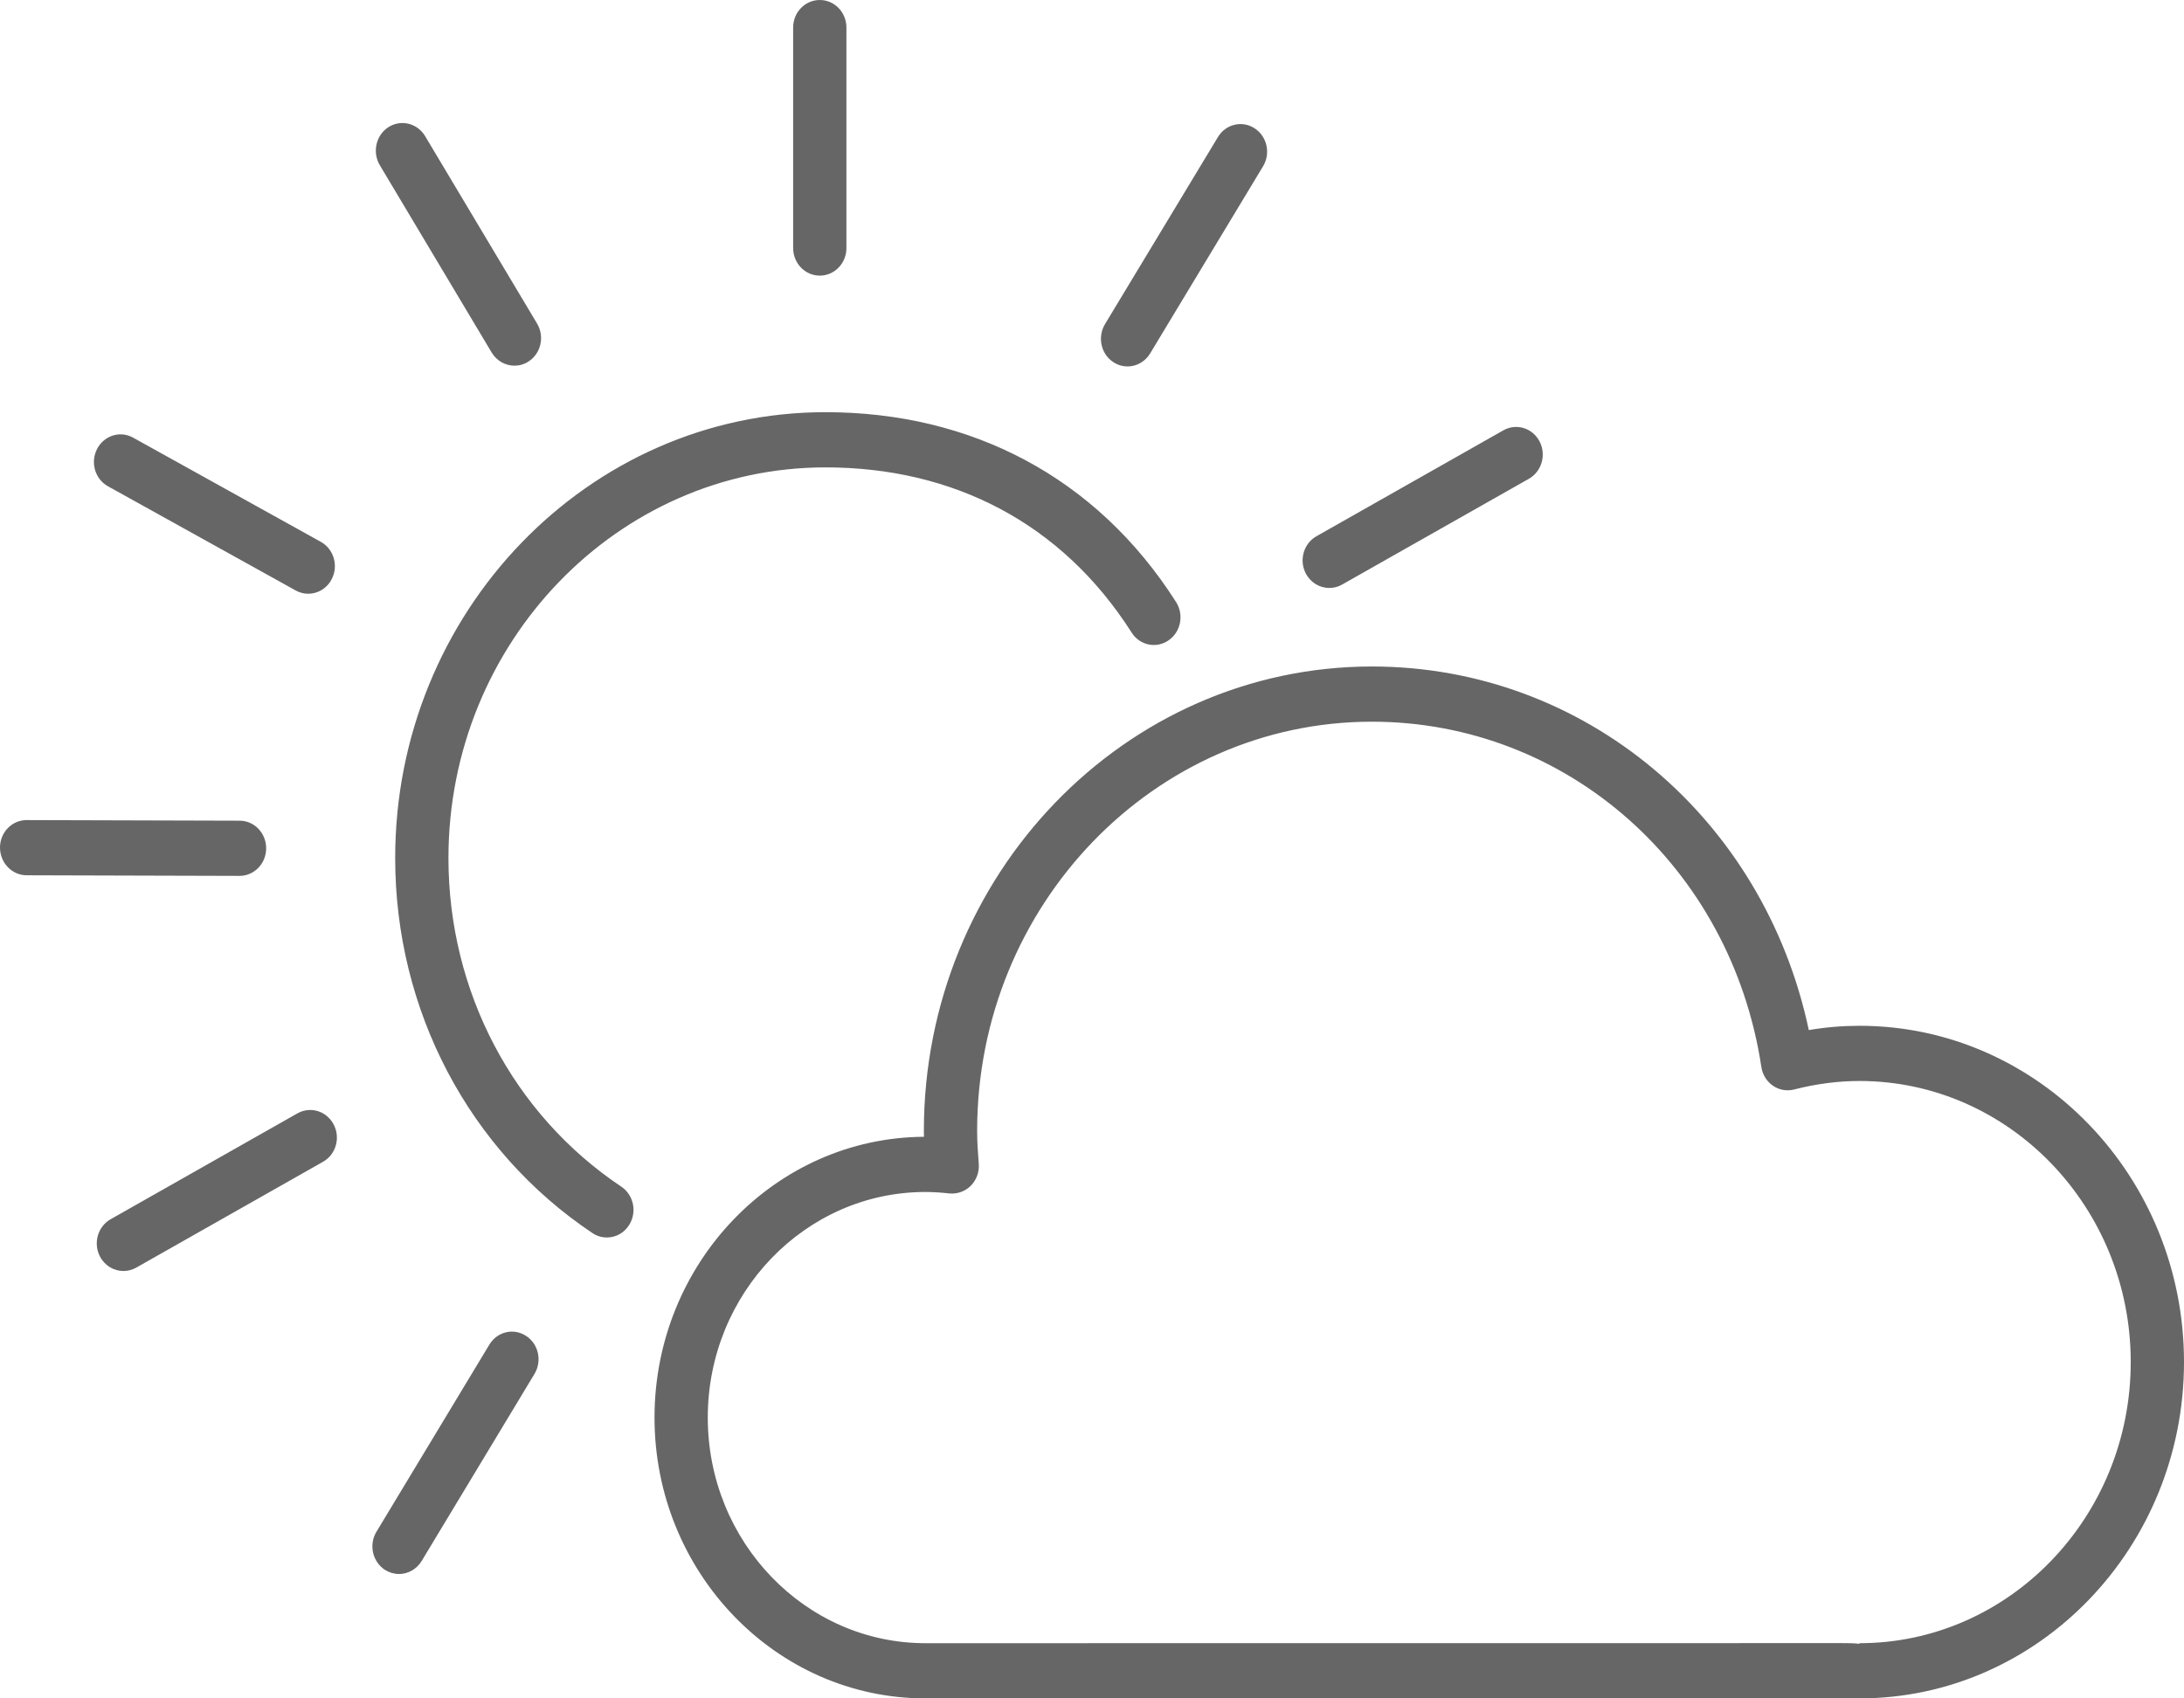 <?xml version="1.0" encoding="UTF-8"?>
<svg width="54px" height="42px" viewBox="0 0 54 42" version="1.1" xmlns="http://www.w3.org/2000/svg" xmlns:xlink="http://www.w3.org/1999/xlink">
    <title>103-晴间多云</title>
    <g id="页面-1" stroke="none" stroke-width="1" fill="none" fill-rule="evenodd">
        <g id="画板" transform="translate(-573, -99)" fill="#666666">
            <path d="M595.88,139.635 L618.522,139.633 C618.673,139.633 618.83,139.633 618.976,139.65 L618.976,139.635 C622.674,139.635 625.683,136.517 625.683,132.683 C625.683,128.85 622.674,125.732 618.976,125.732 C618.454,125.732 617.91,125.801 617.358,125.943 C617.179,125.988 616.989,125.955 616.835,125.848 C616.682,125.742 616.578,125.575 616.55,125.385 C615.801,120.438 611.75,116.847 606.92,116.847 C601.539,116.847 597.16,121.386 597.16,126.965 C597.16,127.238 597.179,127.509 597.2,127.778 C597.216,127.98 597.145,128.18 597.004,128.322 C596.864,128.463 596.67,128.531 596.474,128.513 C596.279,128.492 596.082,128.477 595.88,128.477 C592.914,128.477 590.5,130.981 590.5,134.055 C590.5,137.131 592.914,139.635 595.88,139.635 M606.921,115.482 C612.172,115.482 616.611,119.223 617.723,124.473 C618.148,124.401 618.566,124.367 618.976,124.367 C623.401,124.367 627,128.097 627,132.683 C627,137.269 623.401,141 618.976,141 L617.294,140.999 C617.231,140.999 617.167,140.999 617.101,140.999 L612.988,140.999 L612.988,140.999 L595.88,141 C592.188,141 589.183,137.885 589.183,134.055 C589.183,130.239 592.167,127.134 595.845,127.112 C595.844,127.064 595.843,127.015 595.843,126.965 C595.843,120.634 600.812,115.482 606.921,115.482 Z M586.008,132.036 C586.315,132.234 586.408,132.656 586.216,132.975 L583.425,137.603 C583.3,137.809 583.084,137.924 582.866,137.924 C582.746,137.924 582.625,137.889 582.517,137.821 C582.209,137.62 582.114,137.198 582.308,136.879 L585.1,132.251 C585.294,131.931 585.698,131.833 586.008,132.036 Z M581.249,126.806 C581.424,127.136 581.306,127.551 580.987,127.73 L576.366,130.349 C576.266,130.405 576.158,130.431 576.051,130.431 C575.82,130.431 575.593,130.303 575.473,130.075 C575.299,129.745 575.417,129.331 575.735,129.151 L580.355,126.532 C580.675,126.353 581.075,126.473 581.249,126.806 Z M593.41,109.193 C596.997,109.193 600.103,110.785 602.08,113.89 C602.279,114.206 602.196,114.629 601.892,114.836 C601.588,115.046 601.179,114.958 600.98,114.643 C599.247,111.922 596.552,110.558 593.41,110.558 C588.27,110.558 584.088,114.891 584.088,120.22 C584.088,123.518 585.686,126.557 588.363,128.346 C588.667,128.551 588.756,128.973 588.558,129.289 C588.434,129.493 588.222,129.602 588.006,129.602 C587.883,129.602 587.759,129.568 587.648,129.493 C584.595,127.451 582.771,123.984 582.771,120.22 L582.771,120.22 C582.771,114.139 587.544,109.193 593.41,109.193 Z M573.661,119.28 L578.924,119.295 C579.288,119.295 579.582,119.602 579.581,119.979 C579.58,120.356 579.286,120.66 578.922,120.66 L578.921,120.66 L573.659,120.645 C573.294,120.644 573,120.336 573,119.958 C573.001,119.583 573.295,119.28 573.659,119.28 L573.661,119.28 Z M576.292,109.823 L580.932,112.399 C581.253,112.577 581.375,112.99 581.201,113.322 C581.084,113.553 580.856,113.683 580.621,113.683 L580.621,113.683 C580.517,113.683 580.41,113.656 580.311,113.602 L575.671,111.026 C575.35,110.849 575.228,110.436 575.4,110.103 C575.571,109.77 575.97,109.644 576.292,109.823 Z M611.065,109.914 C611.238,110.244 611.122,110.659 610.802,110.84 L606.182,113.457 C606.081,113.515 605.973,113.54 605.866,113.54 C605.634,113.54 605.407,113.411 605.288,113.185 C605.113,112.855 605.231,112.44 605.551,112.26 L610.171,109.642 C610.491,109.461 610.89,109.582 611.065,109.914 Z M604.021,102.173 C604.328,102.372 604.423,102.793 604.229,103.113 L601.437,107.741 C601.313,107.947 601.097,108.062 600.879,108.062 C600.76,108.062 600.64,108.028 600.53,107.957 C600.222,107.758 600.129,107.337 600.321,107.016 L603.114,102.389 C603.306,102.069 603.712,101.972 604.021,102.173 Z M583.511,102.366 L586.279,107.001 C586.471,107.322 586.376,107.742 586.066,107.941 C585.958,108.011 585.839,108.043 585.72,108.043 C585.5,108.043 585.284,107.928 585.158,107.72 L582.39,103.084 C582.201,102.764 582.295,102.343 582.604,102.144 C582.914,101.947 583.318,102.045 583.511,102.366 Z M593.27,99 C593.633,99 593.928,99.304 593.928,99.681 L593.928,105.135 C593.928,105.511 593.633,105.816 593.27,105.816 C592.905,105.816 592.611,105.511 592.611,105.135 L592.611,99.681 C592.611,99.304 592.905,99 593.27,99 Z" id="103-晴间多云"></path>
        </g>
    </g>
</svg>